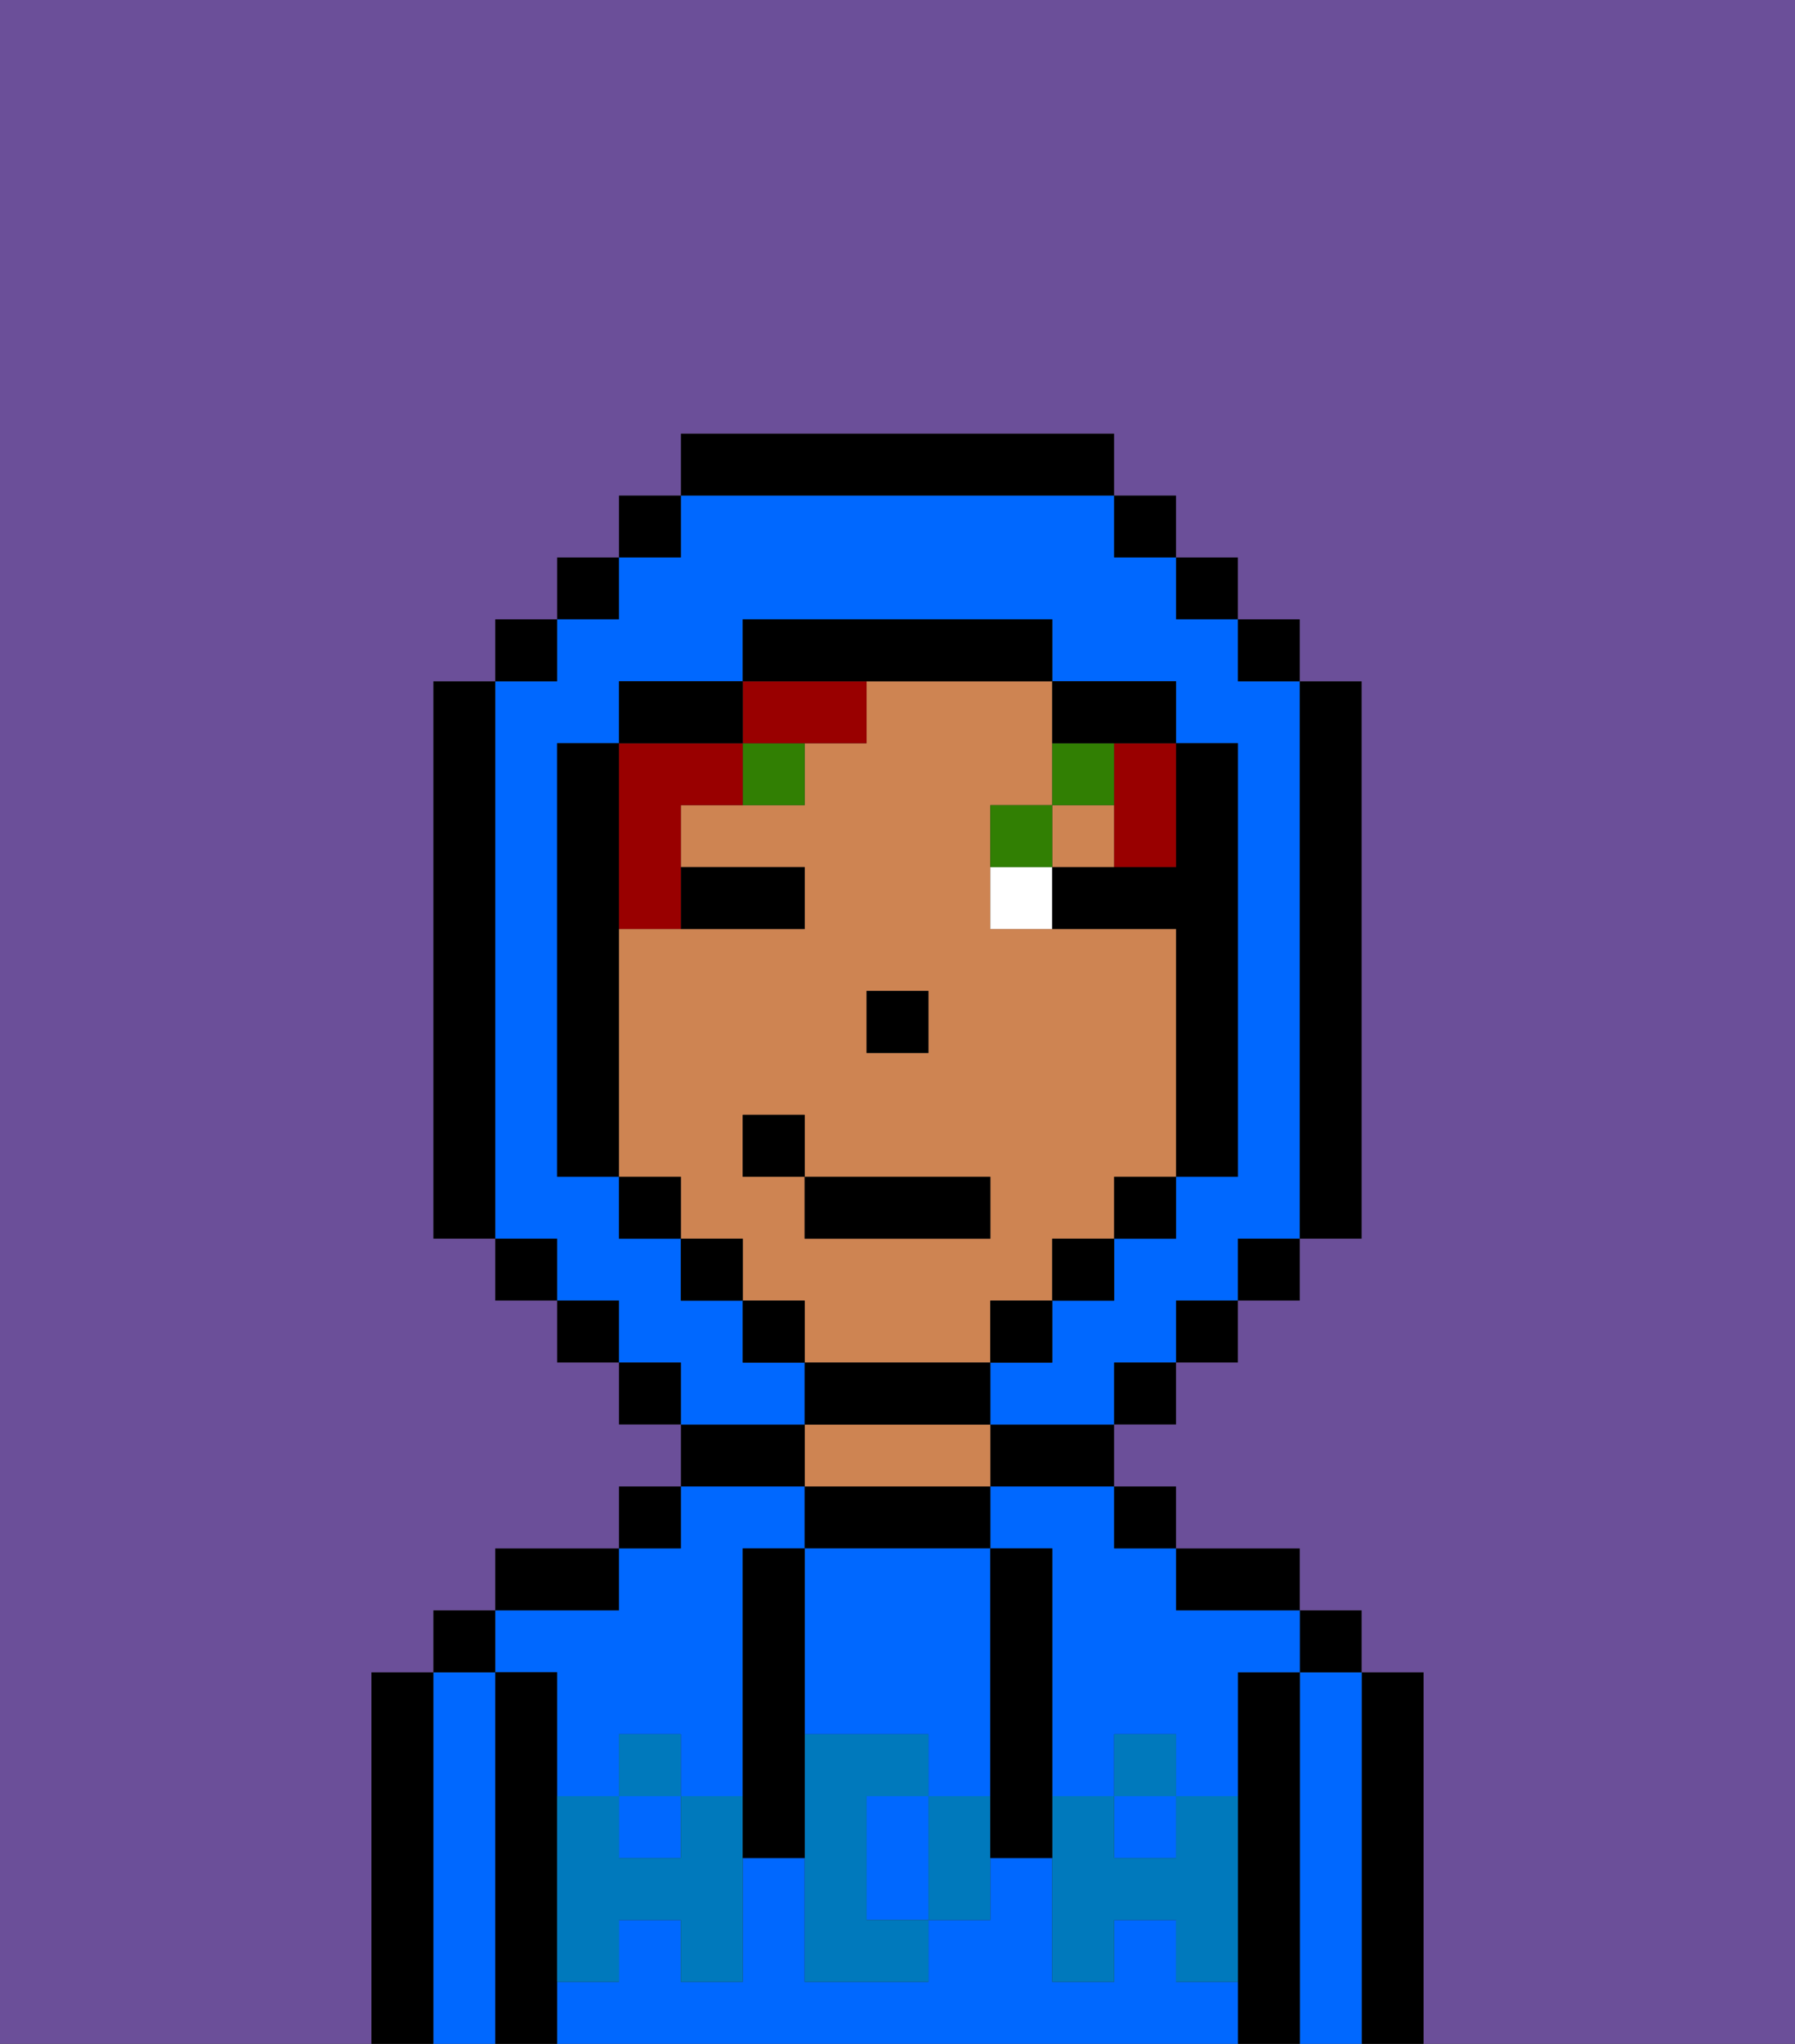 <svg xmlns="http://www.w3.org/2000/svg" viewBox="0 0 29 33"><rect x="0" y="0" width="29" height="33" fill="#333333" stroke="none"/><defs><style>polygon,rect,path{shape-rendering:crispedges;}.ua180-1{fill:#000000;}.ua180-2{fill:#0068ff;}.ua180-3{fill:#ce8452;}.ua180-4{fill:#0079bc;}.ua180-5{fill:#ffffff;}.ua180-6{fill:#317f03;}.ua180-7{fill:#990000;}.ua180-8{fill:#6b4f99;}</style></defs><path class="ua180-1" d="M23,27H22v6h1V27Z"/><path class="ua180-2" d="M22,27H21v6h1V27Z"/><rect class="ua180-1" x="21" y="26" width="1" height="1"/><path class="ua180-1" d="M21,27H20v6h1V27Z"/><path class="ua180-2" d="M9,27v2h1V28h1v1h1V25h1V24H11v1H10v1H8v1Z"/><rect class="ua180-2" x="18" y="29" width="1" height="1"/><path class="ua180-2" d="M16,25h1v4h1V28h1v1h1V27h1V26H19V25H18V24H16Z"/><path class="ua180-2" d="M19,32V31H18v1H17V30H16v1H15v1H13V30H12v2H11V31H10v1H9v1H20V32Z"/><rect class="ua180-2" x="10" y="29" width="1" height="1"/><path class="ua180-1" d="M20,26h1V25H19v1Z"/><rect class="ua180-1" x="18" y="24" width="1" height="1"/><path class="ua180-1" d="M16,24h2V23H16Z"/><path class="ua180-1" d="M16,25V24H13v1h3Z"/><path class="ua180-3" d="M16,24V23H13v1h3Z"/><path class="ua180-1" d="M13,23H11v1h2Z"/><rect class="ua180-1" x="10" y="24" width="1" height="1"/><path class="ua180-1" d="M10,25H8v1h2Z"/><path class="ua180-1" d="M9,31V27H8v6H9V31Z"/><path class="ua180-2" d="M8,27H7v6H8V27Z"/><rect class="ua180-1" x="7" y="26" width="1" height="1"/><path class="ua180-1" d="M7,27H6v6H7V27Z"/><path class="ua180-2" d="M13,28h2v1h1V25H13v3Z"/><path class="ua180-2" d="M14,29v2h1V29Z"/><path class="ua180-4" d="M19,30H18V29H17v3h1V31h1v1h1V29H19Z"/><rect class="ua180-4" x="18" y="28" width="1" height="1"/><path class="ua180-4" d="M15,29v2h1V29Z"/><path class="ua180-4" d="M14,30V29h1V28H13v4h2V31H14Z"/><path class="ua180-4" d="M11,29v1H10V29H9v3h1V31h1v1h1V29Z"/><rect class="ua180-4" x="10" y="28" width="1" height="1"/><path class="ua180-1" d="M13,27V25H12v5h1V27Z"/><path class="ua180-1" d="M17,28V25H16v5h1V28Z"/><rect class="ua180-3" x="17" y="13" width="1" height="1"/><path class="ua180-3" d="M16,22V21h1V20h1V19h1V15H16V13h1V11H14v1H13v1H11v1h2v1H10v4h1v1h1v1h1v1h3Zm-2-6h1v1H14Zm-2,3V18h1v1h3v1H13V19Z"/><rect class="ua180-1" x="14" y="16" width="1" height="1"/><path class="ua180-5" d="M16,14v1h1V14Z"/><path class="ua180-1" d="M12,15h1V14H11v1Z"/><path class="ua180-6" d="M12,13h1V12H12Z"/><path class="ua180-6" d="M17,13H16v1h1Z"/><path class="ua180-6" d="M18,12H17v1h1Z"/><path class="ua180-7" d="M13,12h1V11H12v1Z"/><path class="ua180-7" d="M10,15h1V13h1V12H10v3Z"/><path class="ua180-7" d="M18,13v1h1V12H18Z"/><path class="ua180-2" d="M13,22H12V21H11V20H10V19H9V12h1V11h2V10h5v1h2v1h1v7H19v1H18v1H17v1H16v1h2V22h1V21h1V20h1V11H20V10H19V9H18V8H11V9H10v1H9v1H8v9H9v1h1v1h1v1h2Z"/><rect class="ua180-1" x="10" y="8" width="1" height="1"/><rect class="ua180-1" x="9" y="9" width="1" height="1"/><rect class="ua180-1" x="8" y="10" width="1" height="1"/><path class="ua180-1" d="M8,11H7v9H8V11Z"/><rect class="ua180-1" x="8" y="20" width="1" height="1"/><rect class="ua180-1" x="9" y="21" width="1" height="1"/><rect class="ua180-1" x="10" y="22" width="1" height="1"/><rect class="ua180-1" x="18" y="22" width="1" height="1"/><rect class="ua180-1" x="19" y="21" width="1" height="1"/><rect class="ua180-1" x="20" y="20" width="1" height="1"/><path class="ua180-1" d="M21,20h1V11H21v9Z"/><rect class="ua180-1" x="20" y="10" width="1" height="1"/><rect class="ua180-1" x="19" y="9" width="1" height="1"/><rect class="ua180-1" x="18" y="8" width="1" height="1"/><path class="ua180-1" d="M18,8V7H11V8h7Z"/><path class="ua180-1" d="M12,11H10v1h2Z"/><path class="ua180-1" d="M10,15V12H9v7h1V15Z"/><rect class="ua180-1" x="10" y="19" width="1" height="1"/><rect class="ua180-1" x="11" y="20" width="1" height="1"/><rect class="ua180-1" x="12" y="21" width="1" height="1"/><path class="ua180-1" d="M16,23V22H13v1h3Z"/><rect class="ua180-1" x="16" y="21" width="1" height="1"/><rect class="ua180-1" x="17" y="20" width="1" height="1"/><rect class="ua180-1" x="18" y="19" width="1" height="1"/><path class="ua180-1" d="M18,14H17v1h2v4h1V12H19v2Z"/><path class="ua180-1" d="M18,12h1V11H17v1Z"/><path class="ua180-1" d="M17,11V10H12v1h5Z"/><path class="ua180-8" d="M0,7V33H6V27H7V26H8V25h2V24h1V23H10V22H9V21H8V20H7V11H8V10H9V9h1V8h1V7h7V8h1V9h1v1h1v1h1v9H21v1H20v1H19v1H18v1h1v1h2v1h1v1h1v6h6V0H0Z"/><rect class="ua180-1" x="13" y="19" width="3" height="1"/><rect class="ua180-1" x="12" y="18" width="1" height="1"/></svg>